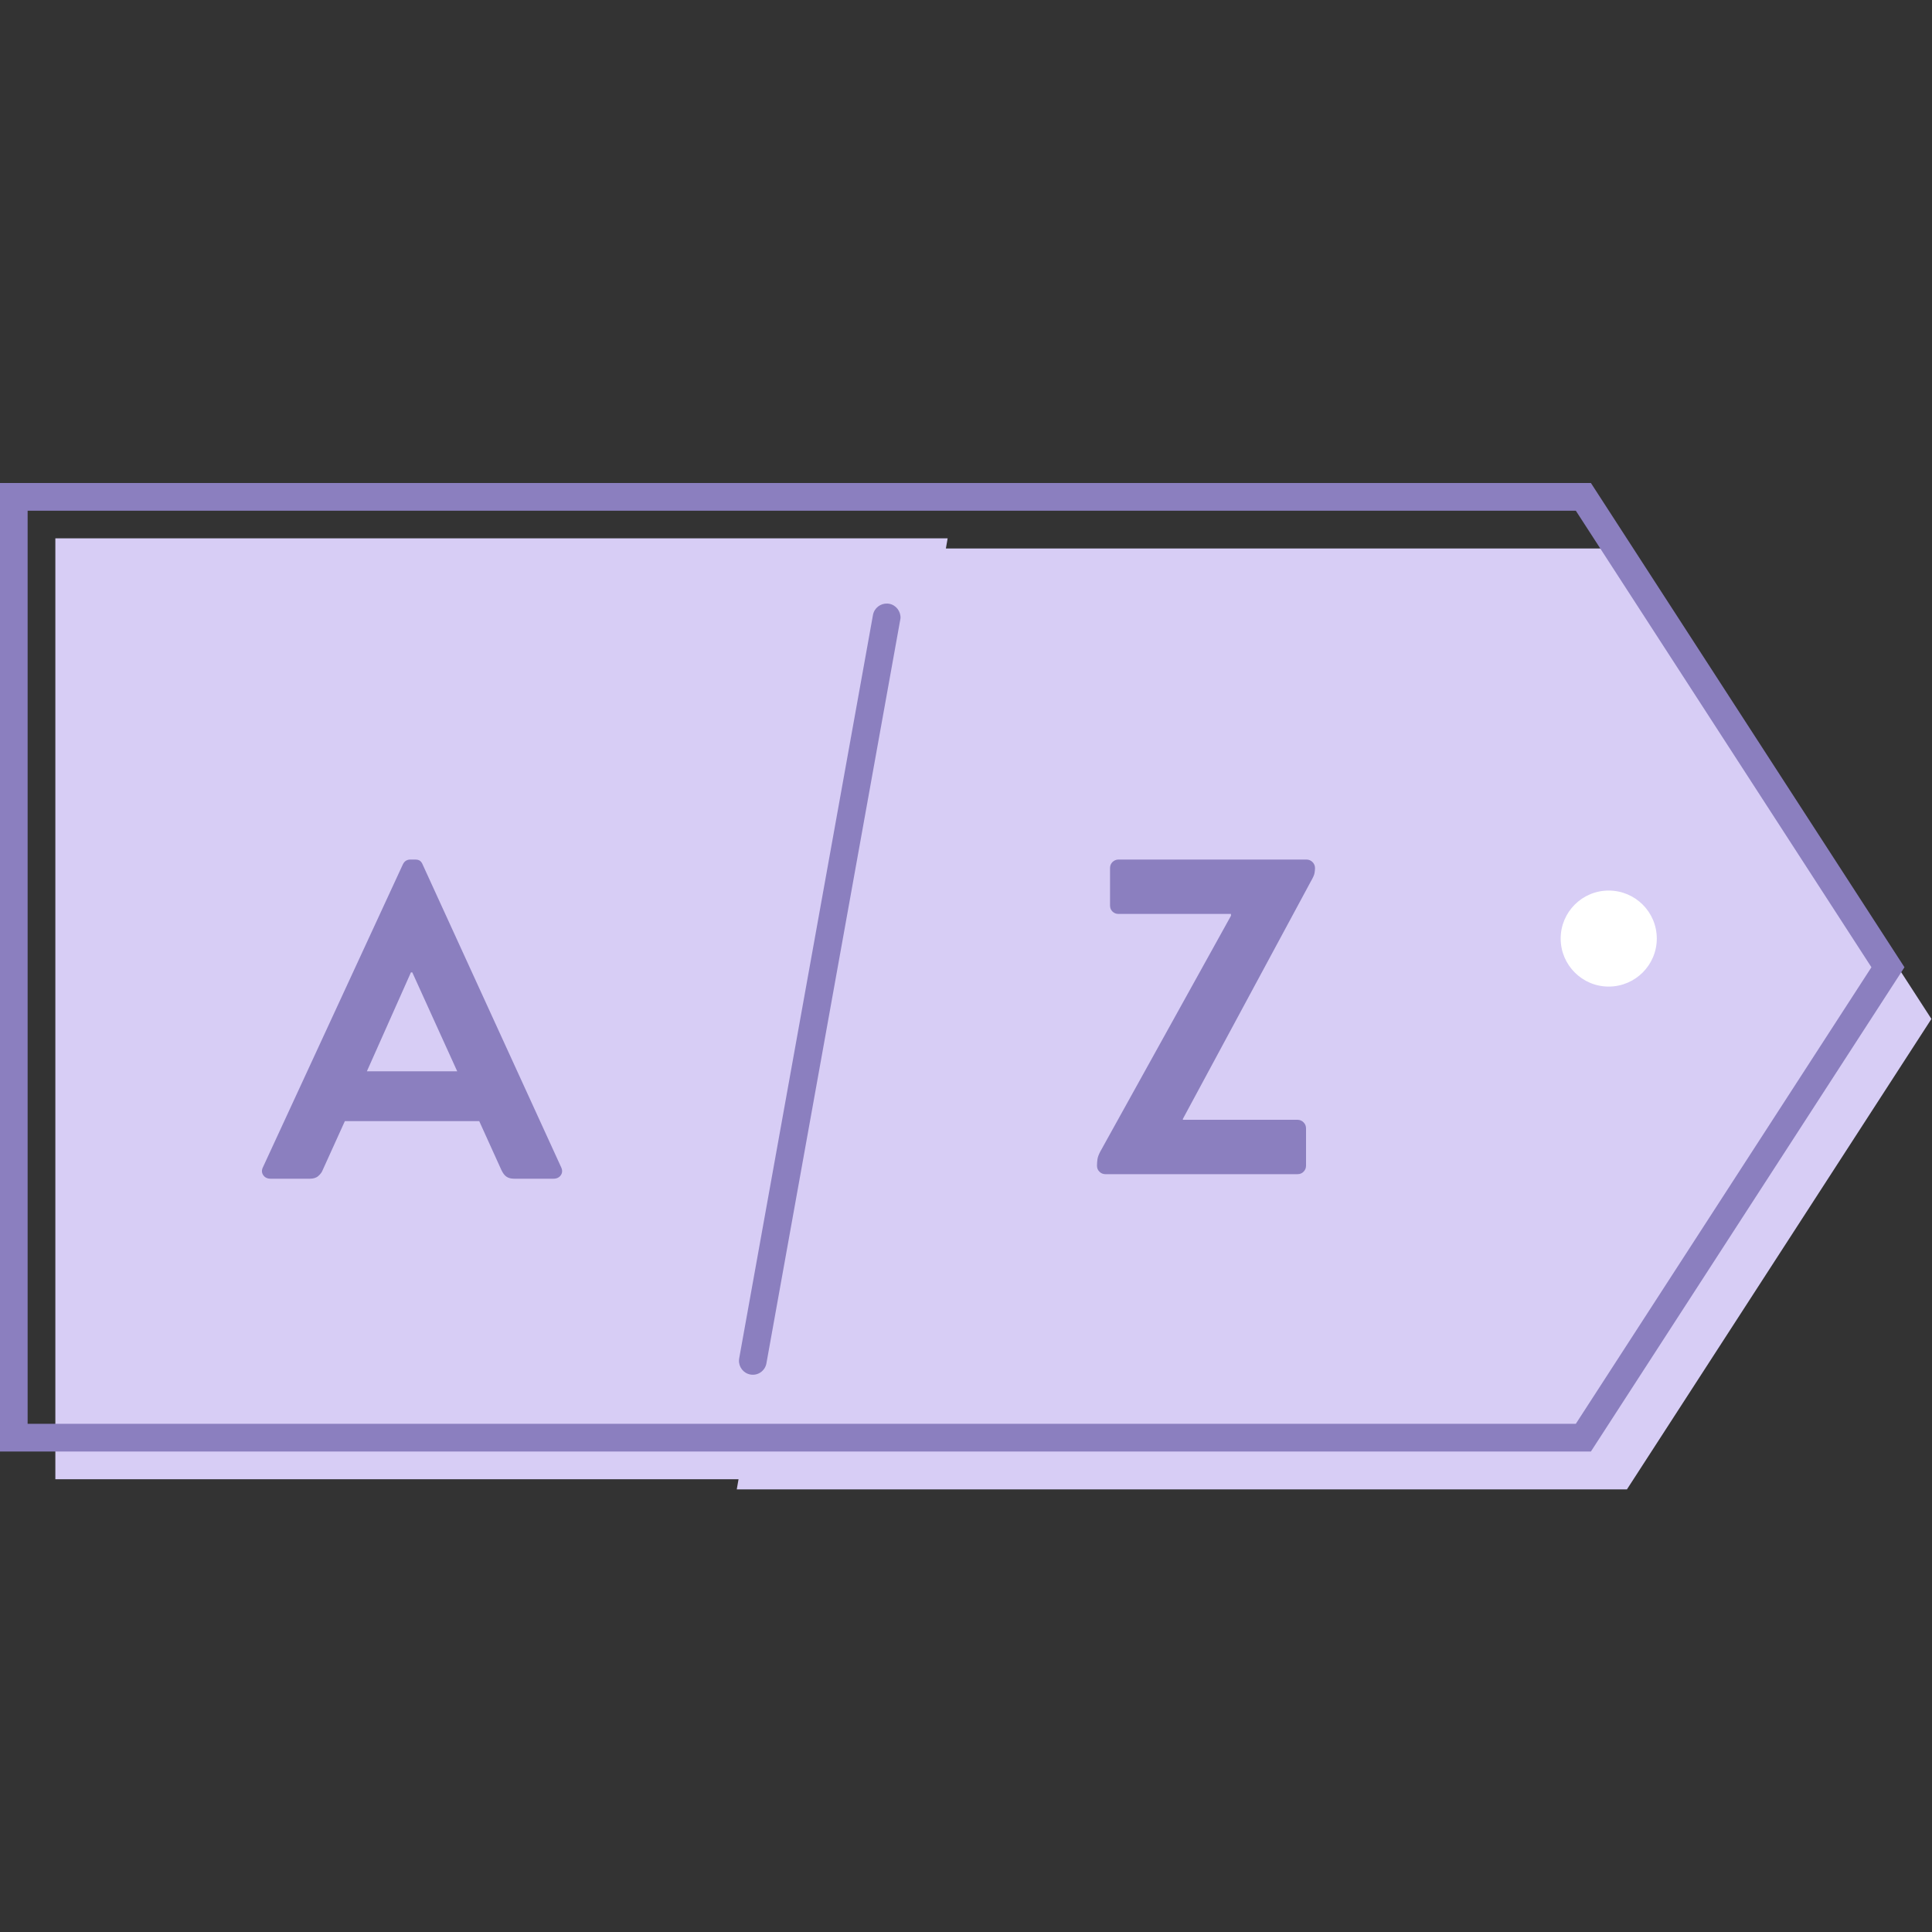 <?xml version="1.0" encoding="UTF-8"?>
<svg width="20px" height="20px" viewBox="0 0 20 20" version="1.1" xmlns="http://www.w3.org/2000/svg" xmlns:xlink="http://www.w3.org/1999/xlink">
    <rect x="0" y="0" width="20" height="20" fill="#333333" stroke="none"/>
    <title>icon - shop by brands</title>
    <g id="Page-1" stroke="none" stroke-width="1" fill="none" fill-rule="evenodd">
        <g id="LL21---Dropdown-3dots" transform="translate(-176, -150)">
            <g id="dropdown" transform="translate(160, 56)">
                <g id="icon---shop-by-brands" transform="translate(16, 94)">
                    <rect id="Rectangle" x="0" y="0" width="20" height="20"></rect>
                    <g id="Group-13" transform="translate(0, 5)">
                        <polygon id="Fill-1" fill="#D7CDF5" points="0.573 0.573 0.573 10.313 8.115 10.313 9.81 0.573"></polygon>
                        <polygon id="Fill-2" fill="#D7CDF5" points="9.322 0.678 7.627 10.418 16.842 10.418 19.994 5.548 16.842 0.678"></polygon>
                        <path d="M16.469,9.76996262e-15 L3.99680289e-13,9.76996262e-15 L3.99680289e-13,10.026 L16.469,10.026 L19.715,5.013 L16.469,9.76996262e-15 Z M16.313,0.287 L19.373,5.013 L16.313,9.739 L0.286,9.739 L0.286,0.287 L16.313,0.287 Z" id="Stroke-3" fill="#8B7FBF" fill-rule="nonzero"></path>
                        <path d="M9.204,1.25 C9.276,1.263 9.325,1.328 9.322,1.399 L9.319,1.417 L7.934,9.113 C7.92,9.191 7.846,9.243 7.768,9.229 C7.696,9.216 7.646,9.151 7.65,9.08 L7.652,9.062 L9.037,1.366 C9.05,1.294 9.115,1.245 9.186,1.248 L9.204,1.25 Z" id="Stroke-5" fill="#8B7FBF" fill-rule="nonzero"></path>
                        <path d="M3.207,7.202 C3.244,7.202 3.274,7.193 3.295,7.174 C3.317,7.155 3.333,7.134 3.342,7.109 L3.342,7.109 L3.57,6.606 L4.961,6.606 L5.189,7.109 C5.205,7.143 5.222,7.167 5.243,7.181 C5.263,7.195 5.29,7.202 5.324,7.202 L5.324,7.202 L5.729,7.202 C5.763,7.202 5.789,7.19 5.806,7.165 C5.823,7.14 5.823,7.112 5.808,7.081 L5.808,7.081 L4.375,3.949 C4.369,3.934 4.36,3.921 4.349,3.912 C4.338,3.903 4.321,3.898 4.296,3.898 L4.296,3.898 L4.249,3.898 C4.212,3.898 4.186,3.915 4.17,3.949 L4.17,3.949 L2.723,7.081 C2.707,7.112 2.708,7.14 2.725,7.165 C2.742,7.19 2.768,7.202 2.802,7.202 L2.802,7.202 L3.207,7.202 Z M4.733,6.09 L3.798,6.09 L4.254,5.066 L4.268,5.066 L4.733,6.09 Z" id="A" fill="#8B7FBF" fill-rule="nonzero"></path>
                        <path d="M13.431,7.155 C13.456,7.155 13.477,7.147 13.494,7.13 C13.511,7.113 13.52,7.092 13.52,7.067 L13.52,7.067 L13.52,6.681 C13.52,6.656 13.511,6.635 13.494,6.618 C13.477,6.601 13.456,6.592 13.431,6.592 L13.431,6.592 L12.245,6.592 L12.245,6.583 L13.571,4.122 C13.593,4.084 13.605,4.056 13.608,4.038 C13.611,4.019 13.613,4.002 13.613,3.987 C13.613,3.962 13.604,3.941 13.587,3.924 C13.57,3.907 13.549,3.898 13.524,3.898 L13.524,3.898 L11.579,3.898 C11.554,3.898 11.534,3.907 11.516,3.924 C11.499,3.941 11.491,3.962 11.491,3.987 L11.491,3.987 L11.491,4.373 C11.491,4.398 11.499,4.419 11.516,4.436 C11.534,4.453 11.554,4.461 11.579,4.461 L11.579,4.461 L12.743,4.461 L12.743,4.48 L11.389,6.923 C11.373,6.954 11.364,6.979 11.361,7 C11.358,7.02 11.356,7.042 11.356,7.067 C11.356,7.092 11.364,7.113 11.382,7.13 C11.399,7.147 11.42,7.155 11.444,7.155 L11.444,7.155 L13.431,7.155 Z" id="Z" fill="#8B7FBF" fill-rule="nonzero"></path>
                        <path d="M17.151,4.716 C17.151,4.99 16.928,5.213 16.653,5.213 C16.379,5.213 16.156,4.99 16.156,4.716 C16.156,4.441 16.379,4.219 16.653,4.219 C16.928,4.219 17.151,4.441 17.151,4.716" id="Fill-6" fill="#FFFFFF"></path>
                    </g>
                </g>
            </g>
        </g>
    </g>
</svg>